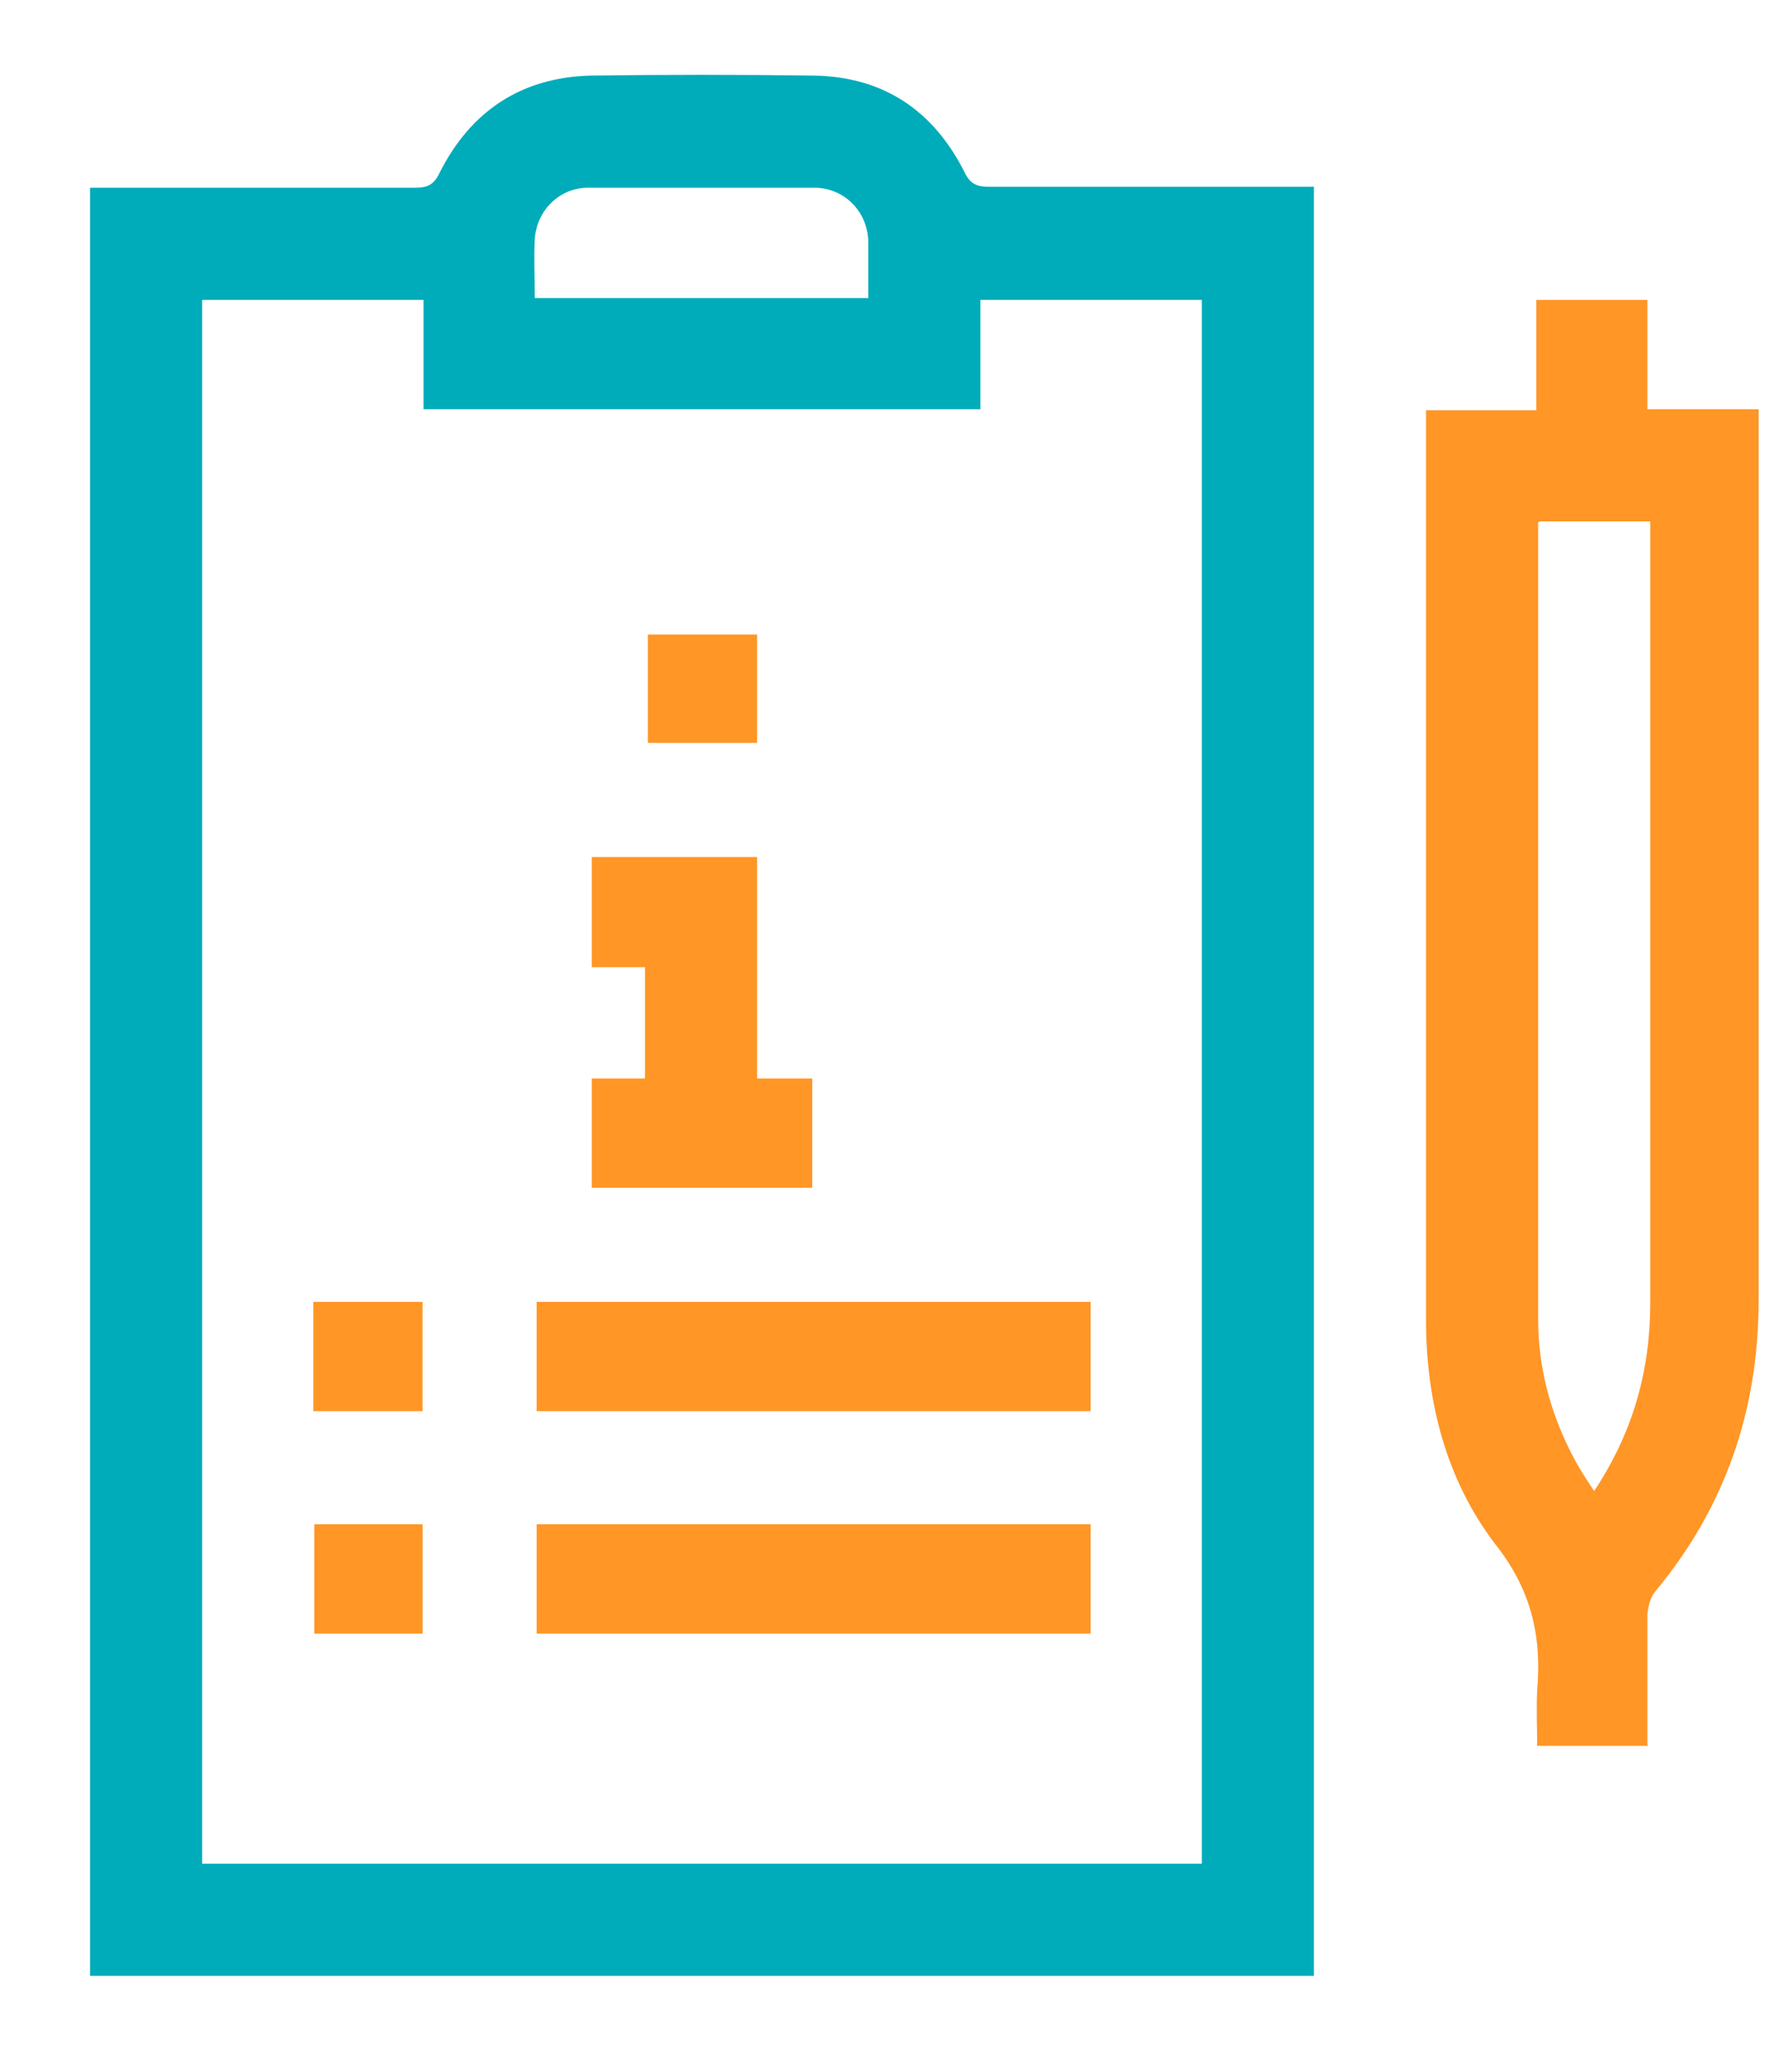 <svg width="18" height="21" viewBox="0 0 18 21" fill="none" xmlns="http://www.w3.org/2000/svg">
<path d="M0.913 20.028V1.903C0.99 1.903 1.058 1.903 1.125 1.903C2.156 1.903 3.178 1.903 4.209 1.903C4.334 1.903 4.401 1.874 4.459 1.749C4.777 1.122 5.288 0.785 5.991 0.766C6.743 0.756 7.495 0.756 8.246 0.766C8.95 0.775 9.46 1.113 9.778 1.739C9.836 1.864 9.904 1.893 10.029 1.893C11.05 1.893 12.072 1.893 13.093 1.893C13.161 1.893 13.228 1.893 13.324 1.893V20.028H0.913ZM2.05 3.04V18.891H12.187V3.04H9.942V4.148H4.295V3.04H2.05ZM5.423 3.021H8.805C8.805 2.818 8.805 2.635 8.805 2.442C8.795 2.144 8.564 1.903 8.256 1.903C7.495 1.903 6.724 1.903 5.962 1.903C5.673 1.903 5.442 2.134 5.423 2.423C5.413 2.616 5.423 2.809 5.423 3.011V3.021Z" fill="#00ACBA"/>
<path d="M16.716 17.696H15.588C15.588 17.513 15.579 17.32 15.588 17.137C15.636 16.588 15.53 16.116 15.164 15.653C14.663 14.998 14.461 14.198 14.461 13.379C14.461 10.354 14.461 7.328 14.461 4.292C14.461 4.254 14.461 4.215 14.461 4.158H15.579V3.04H16.706V4.148H17.834C17.834 4.235 17.834 4.302 17.834 4.379C17.834 7.309 17.834 10.248 17.834 13.177C17.834 14.295 17.496 15.278 16.783 16.135C16.735 16.193 16.716 16.28 16.706 16.357C16.706 16.791 16.706 17.234 16.706 17.687L16.716 17.696ZM15.598 5.295C15.598 5.295 15.598 5.372 15.598 5.401C15.598 8.06 15.598 10.71 15.598 13.37C15.598 13.88 15.733 14.362 15.974 14.805C16.032 14.911 16.089 14.998 16.166 15.114C16.562 14.516 16.735 13.89 16.735 13.206C16.735 10.633 16.735 8.06 16.735 5.478C16.735 5.42 16.735 5.352 16.735 5.285H15.617L15.598 5.295Z" fill="#FF9626"/>
<path d="M11.06 13.196V14.304H5.442V13.196H11.06Z" fill="#FF9626"/>
<path d="M11.06 16.559H5.442V15.451H11.06V16.559Z" fill="#FF9626"/>
<path d="M7.678 10.932H8.237V12.04H6.001V10.932H6.541V9.804H6.001V8.687H7.678V10.932Z" fill="#FF9626"/>
<path d="M6.57 7.53V6.432H7.678V7.53H6.57Z" fill="#FF9626"/>
<path d="M3.177 14.304V13.196H4.285V14.304H3.177Z" fill="#FF9626"/>
<path d="M4.286 16.559H3.187V15.451H4.286V16.559Z" fill="#FF9626"/>
</svg>
